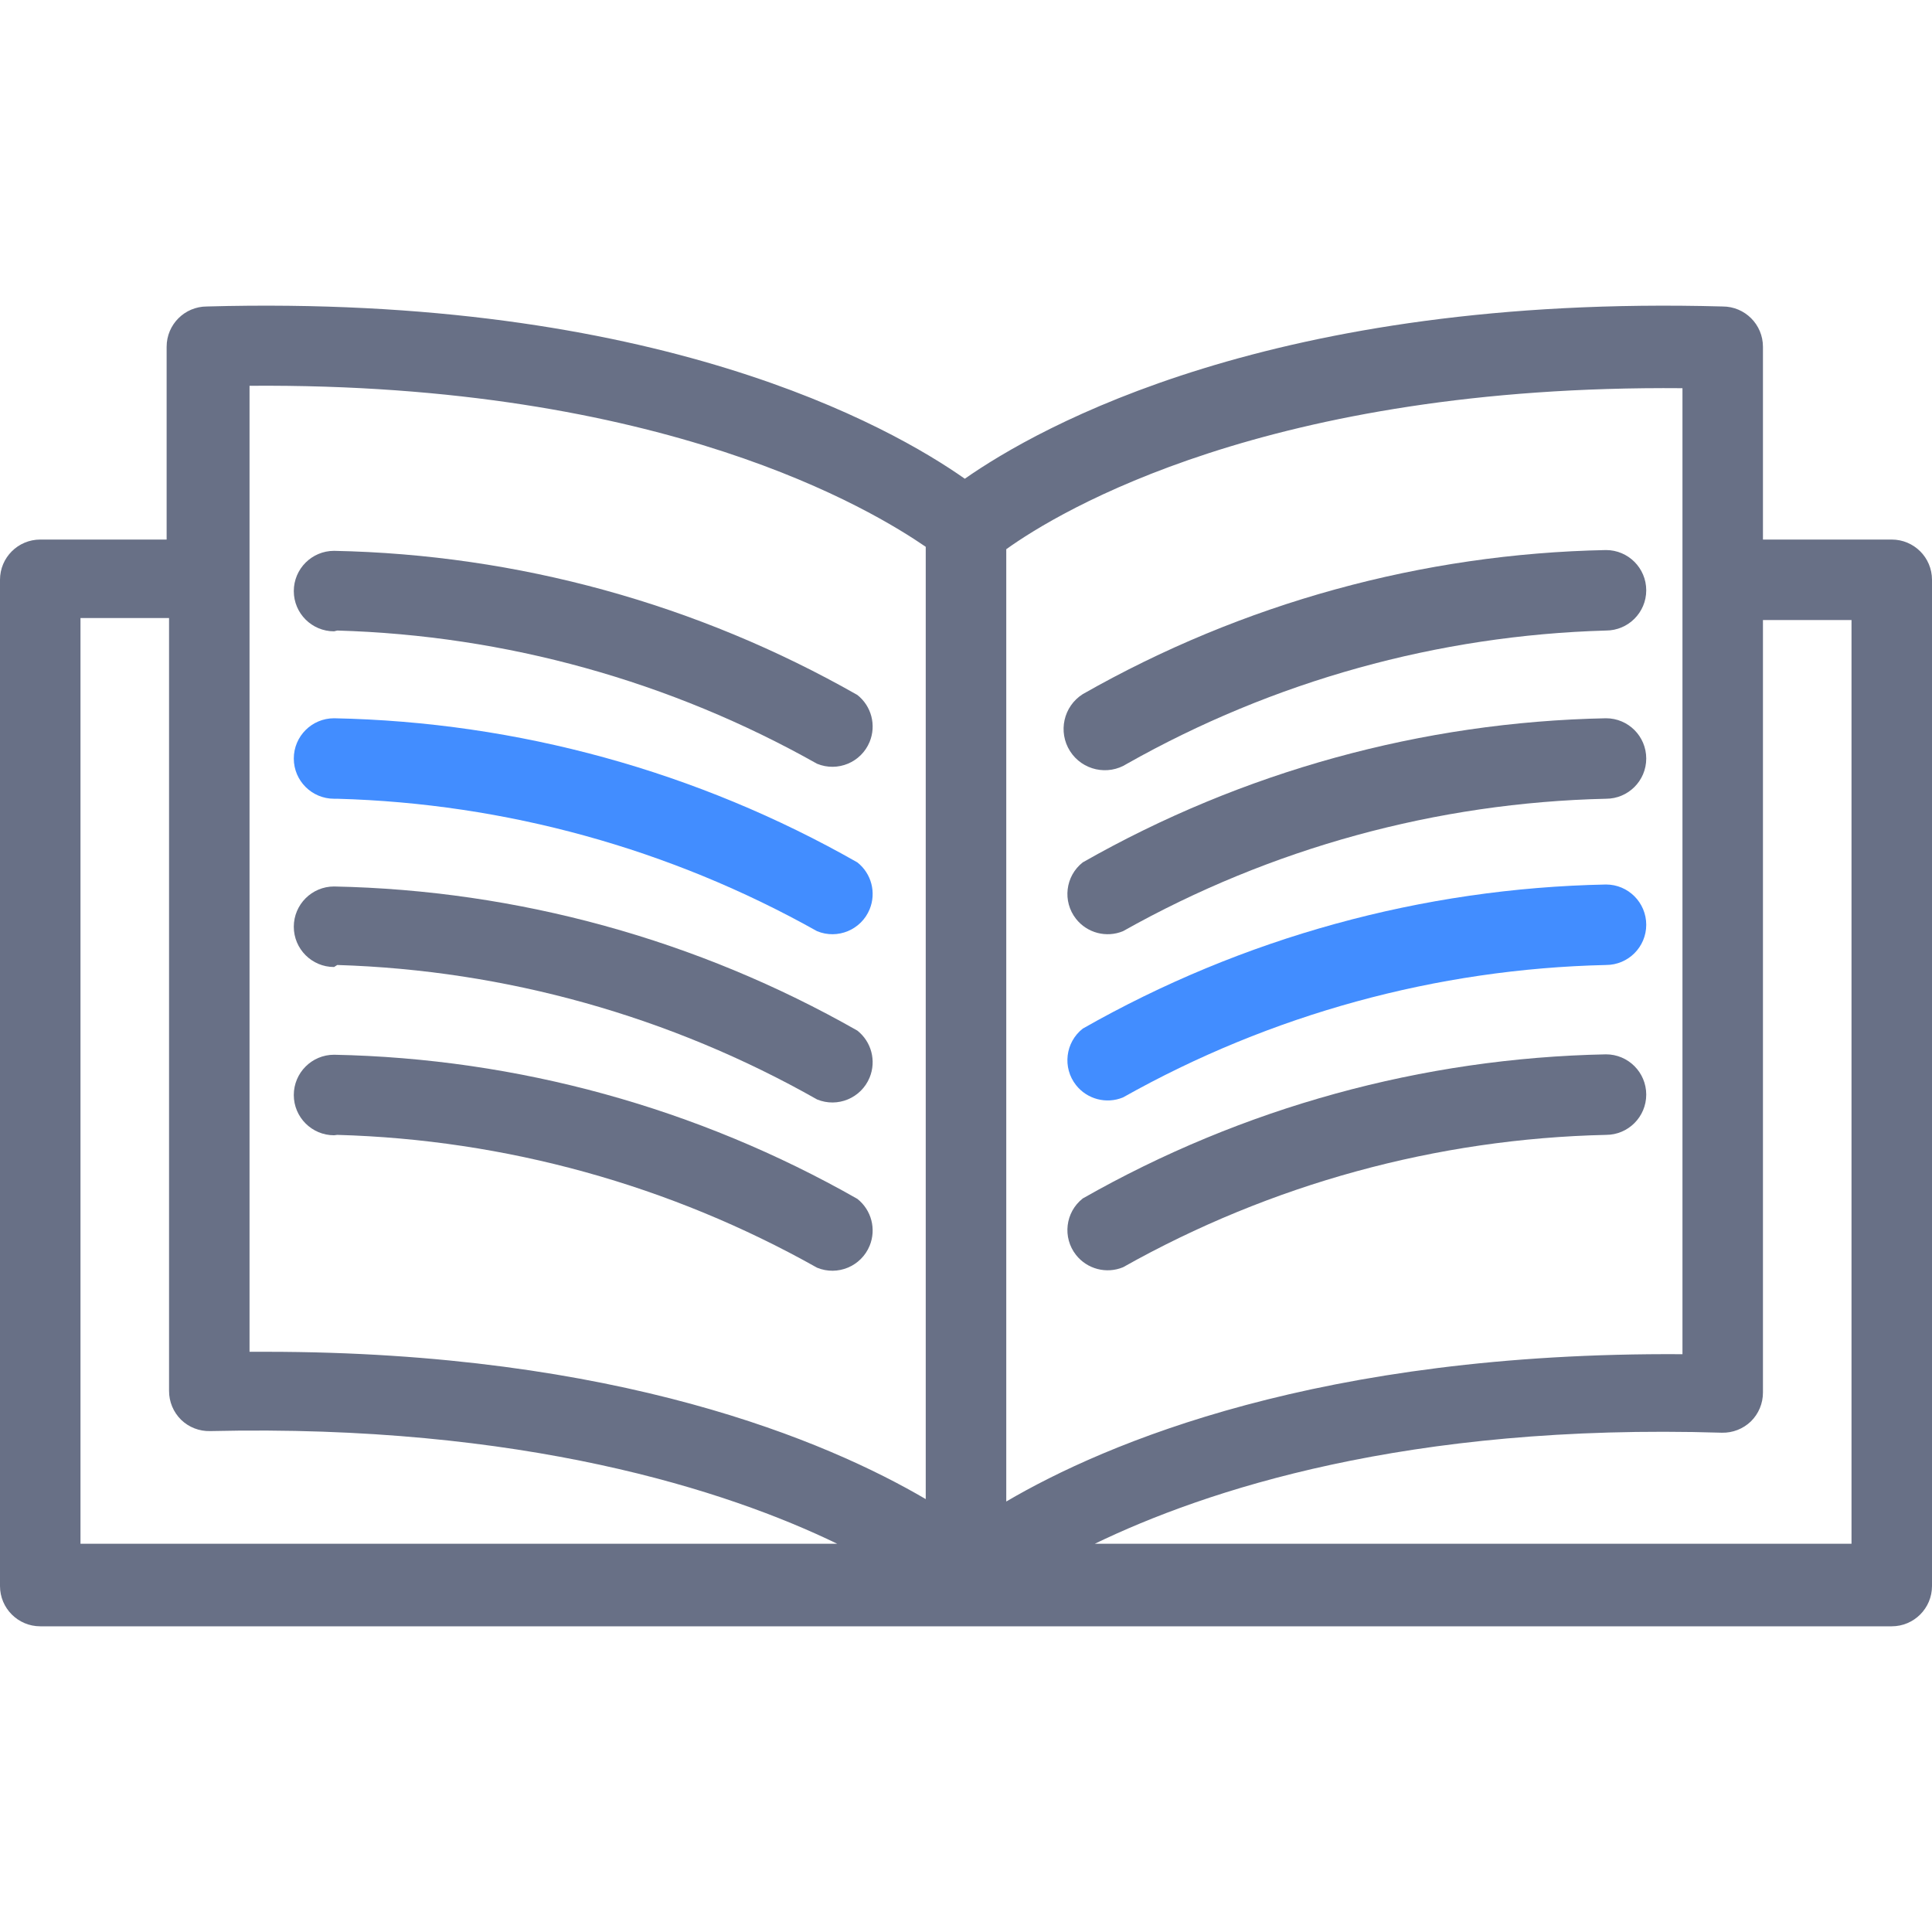 <svg width="44" height="44" viewBox="0 0 44 44" fill="none" xmlns="http://www.w3.org/2000/svg">
<path d="M43.083 12.288H40.15V7.897C40.15 7.391 39.74 6.98 39.233 6.98C28.994 6.696 23.65 9.73 21.973 10.903C20.277 9.712 14.96 6.696 4.712 6.98C4.205 6.98 3.795 7.391 3.795 7.897V12.288H0.917C0.41 12.288 0 12.698 0 13.204V36.121C0 36.627 0.41 37.038 0.917 37.038H43.083C43.59 37.038 44 36.627 44 36.121V13.204C44 12.698 43.59 12.288 43.083 12.288ZM1.833 35.158V14.075H3.85V31.675C3.849 31.923 3.948 32.161 4.125 32.335C4.302 32.506 4.539 32.598 4.785 32.592C11.917 32.427 16.573 33.949 19.067 35.158H1.833ZM21.083 34.141C18.847 32.83 14.071 30.786 6.059 30.786H5.683V8.786C15.134 8.713 19.892 11.637 21.083 12.453V34.141ZM22.917 12.508C24.117 11.646 28.884 8.759 38.317 8.841V30.841C30.067 30.786 25.181 32.867 22.917 34.196V12.508ZM42.167 35.158H24.933C27.436 33.949 32.038 32.408 39.215 32.629C39.461 32.635 39.698 32.542 39.875 32.372C40.052 32.198 40.151 31.96 40.15 31.712V14.121H42.167V35.158Z" fill="#687086"/>
<path d="M36.575 12.527C32.391 12.61 28.295 13.738 24.658 15.809C24.22 16.087 24.091 16.668 24.369 17.106C24.648 17.544 25.229 17.673 25.667 17.394C29.002 15.51 32.746 14.469 36.575 14.36C37.081 14.36 37.492 13.95 37.492 13.444C37.492 12.937 37.081 12.527 36.575 12.527Z" fill="#687086"/>
<path d="M36.576 16.358C32.392 16.441 28.295 17.569 24.659 19.64C24.261 19.953 24.193 20.529 24.506 20.927C24.76 21.249 25.197 21.363 25.576 21.207C28.939 19.315 32.717 18.279 36.576 18.191C37.082 18.191 37.492 17.781 37.492 17.275C37.492 16.768 37.082 16.358 36.576 16.358Z" fill="#687086"/>
<path d="M36.576 20.144C32.392 20.227 28.296 21.355 24.659 23.426C24.261 23.739 24.193 24.316 24.506 24.713C24.76 25.035 25.197 25.149 25.576 24.993C28.939 23.101 32.717 22.065 36.576 21.977C37.082 21.977 37.492 21.567 37.492 21.061C37.492 20.555 37.082 20.144 36.576 20.144Z" fill="#428DFF"/>
<path d="M36.576 24.012C32.392 24.095 28.295 25.223 24.659 27.294C24.261 27.607 24.193 28.184 24.506 28.581C24.76 28.903 25.197 29.017 25.576 28.861C28.939 26.969 32.717 25.933 36.576 25.846C37.082 25.846 37.492 25.435 37.492 24.929C37.492 24.423 37.082 24.012 36.576 24.012Z" fill="#687086"/>
<path d="M19.525 15.827C15.888 13.756 11.792 12.628 7.608 12.545C7.102 12.545 6.691 12.955 6.691 13.462C6.691 13.968 7.102 14.378 7.608 14.378L7.681 14.36C11.516 14.47 15.266 15.511 18.608 17.394C19.076 17.587 19.612 17.364 19.805 16.896C19.961 16.517 19.847 16.08 19.525 15.827Z" fill="#687086"/>
<path d="M19.525 19.64C15.888 17.569 11.792 16.441 7.608 16.358C7.102 16.358 6.691 16.768 6.691 17.275C6.691 17.781 7.102 18.191 7.608 18.191H7.681C11.514 18.296 15.264 19.331 18.608 21.207C19.076 21.4 19.612 21.177 19.805 20.709C19.961 20.33 19.847 19.893 19.525 19.64Z" fill="#428DFF"/>
<path d="M19.525 23.471C15.888 21.401 11.792 20.273 7.608 20.189C7.102 20.189 6.691 20.6 6.691 21.106C6.691 21.612 7.102 22.023 7.608 22.023L7.681 21.977C11.518 22.095 15.268 23.146 18.608 25.039C19.076 25.232 19.612 25.009 19.805 24.54C19.961 24.162 19.847 23.725 19.525 23.471Z" fill="#687086"/>
<path d="M19.525 27.303C15.888 25.233 11.792 24.104 7.608 24.021C7.102 24.021 6.691 24.432 6.691 24.938C6.691 25.444 7.102 25.855 7.608 25.855L7.681 25.846C11.515 25.953 15.265 26.991 18.608 28.871C19.076 29.064 19.612 28.84 19.805 28.372C19.961 27.994 19.847 27.557 19.525 27.303Z" fill="#687086"/>
</svg>
